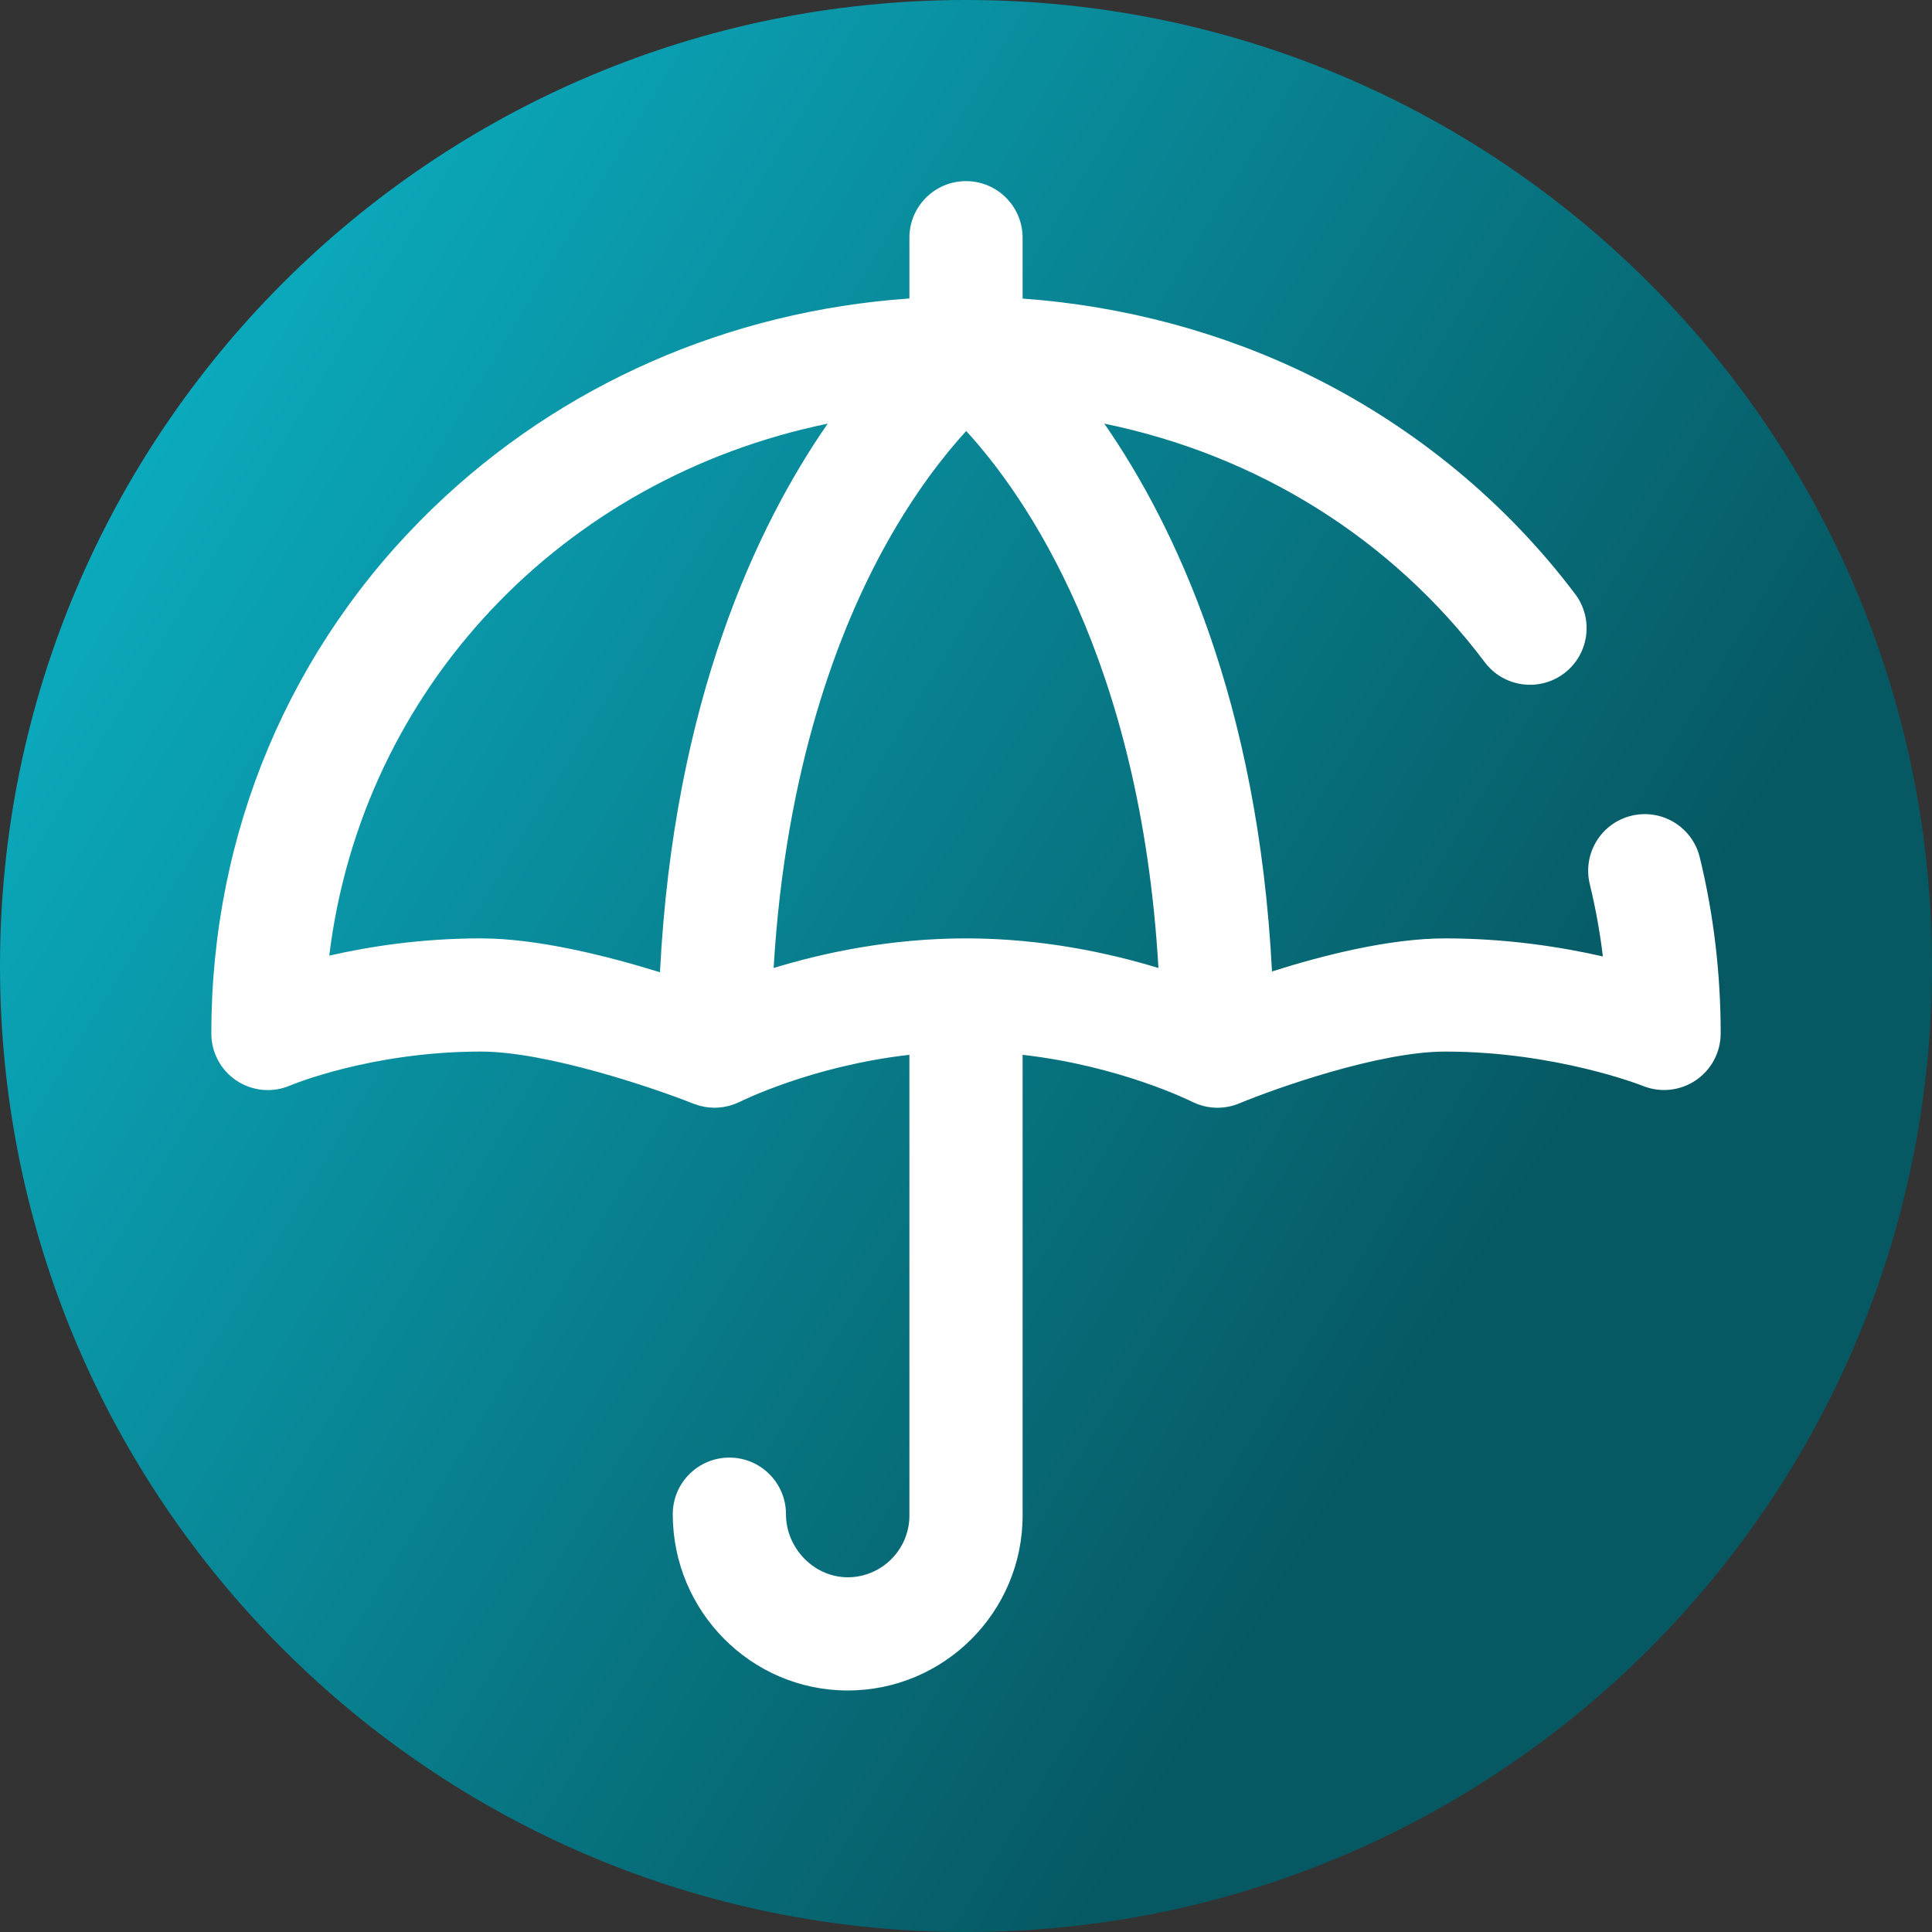 <svg viewBox="0 0 512 512" xmlns="http://www.w3.org/2000/svg" xmlns:xlink="http://www.w3.org/1999/xlink"><rect x="0" y="0" width="512" height="512" fill="#333333" stroke="none"/><linearGradient id="a" gradientUnits="userSpaceOnUse" x1="9.5%" x2="100%" y1="13%" y2="68%"><stop offset="0" stop-color="#0badc1"/><stop offset="0.8" stop-color="#065963"/></linearGradient><path d="m512 256c0 141.387-114.613 256-256 256s-256-114.613-256-256 114.613-256 256-256 256 114.613 256 256zm0 0" fill="url(#a)"/><path d="m450.457 227.207c-1.957-8.051-10.07-12.984-18.121-11.027-8.051 1.957-12.984 10.07-11.027 18.121 1.527 6.277 2.688 12.68 3.469 19.168-11.039-2.516-25.531-4.789-41.785-4.789-14.82 0-32.531 4.52-45.902 8.766-3.68-71.672-25.668-118.109-44.441-145.18 40.465 8.301 76.062 30.332 100.832 63.23 4.984 6.617 14.391 7.945 21.008 2.961 6.617-4.984 7.941-14.391 2.957-21.008-18.145-24.102-42.23-44.027-69.641-57.625-23.652-11.727-49.941-18.77-76.805-20.695v-16.129c0-8.285-6.715-15-15-15s-15 6.715-15 15v16.094c-47.926 3.355-92.293 22.77-126.23 55.516-37.898 36.57-58.77 86.023-58.77 139.258 0 5.055 2.52 9.777 6.746 12.551 4.223 2.77 9.535 3.238 14.172 1.234.211-.09 21.43-8.977 50.523-8.977 17.637 0 46.195 9.801 56.086 13.715.004 0 .004 0 .004.004.09.035.188.07.27.105.09.035.18.059.27.09.371.141.742.27 1.125.379.145.043.289.074.434.113.355.094.719.176 1.086.238.152.031.309.051.465.074.359.051.719.094 1.086.121.16.012.316.016.477.023.207.008.414.031.625.031.164 0 .328-.02.492-.023.141-.008.277-.012.418-.023.402-.023.797-.062 1.191-.117.109-.016.215-.031.324-.051.418-.066.828-.152 1.234-.254.102-.023.199-.047.297-.074.398-.109.789-.238 1.176-.379.117-.039.23-.078.344-.125.352-.137.691-.289 1.031-.453.102-.051.207-.086.309-.137.223-.113 18.977-9.473 44.816-12.395v122.105c0 9.016-7.34 16.352-16.355 16.352-8.867 0-16.355-7.656-16.355-16.719 0-8.285-6.719-15-15-15-8.285 0-15 6.715-15 15 0 25.762 20.793 46.719 46.355 46.719 25.559 0 46.355-20.793 46.355-46.352v-122.105c25.836 2.922 44.59 12.277 44.777 12.375.086.043.176.074.262.117.387.188.777.363 1.184.52.145.055.289.109.434.16.395.137.793.258 1.195.363.145.035.289.078.434.109.43.098.867.176 1.309.234.117.016.23.039.348.051.555.062 1.117.102 1.688.102.434 0 .855-.027 1.277-.062.062-.004.129-.004.195-.012.469-.047.934-.117 1.391-.207.023-.004.043-.004.066-.008 1.031-.203 2.023-.512 2.965-.914 9.301-3.855 36.848-13.688 54.465-13.688 29.328 0 52.172 9.008 52.363 9.086 4.625 1.875 9.879 1.332 14.02-1.453 4.145-2.789 6.625-7.453 6.625-12.445.004-15.852-1.859-31.551-5.539-46.66zm-194.457 21.473c-20.102 0-37.922 3.855-50.98 7.848 3.172-53.555 17.5-90.156 29.758-112.23 7.742-13.945 15.535-23.801 21.273-30.082 15.523 16.934 46.184 60.312 50.949 142.316-13.062-3.992-30.887-7.852-51-7.852zm-168.746 4.578c8.68-70.785 61.66-126.48 132.094-140.984-18.789 27.102-40.801 73.602-44.449 145.387-13.844-4.297-32.391-8.98-47.457-8.98-15.766 0-29.586 2.145-40.188 4.578zm0 0" fill="#fff"/></svg>